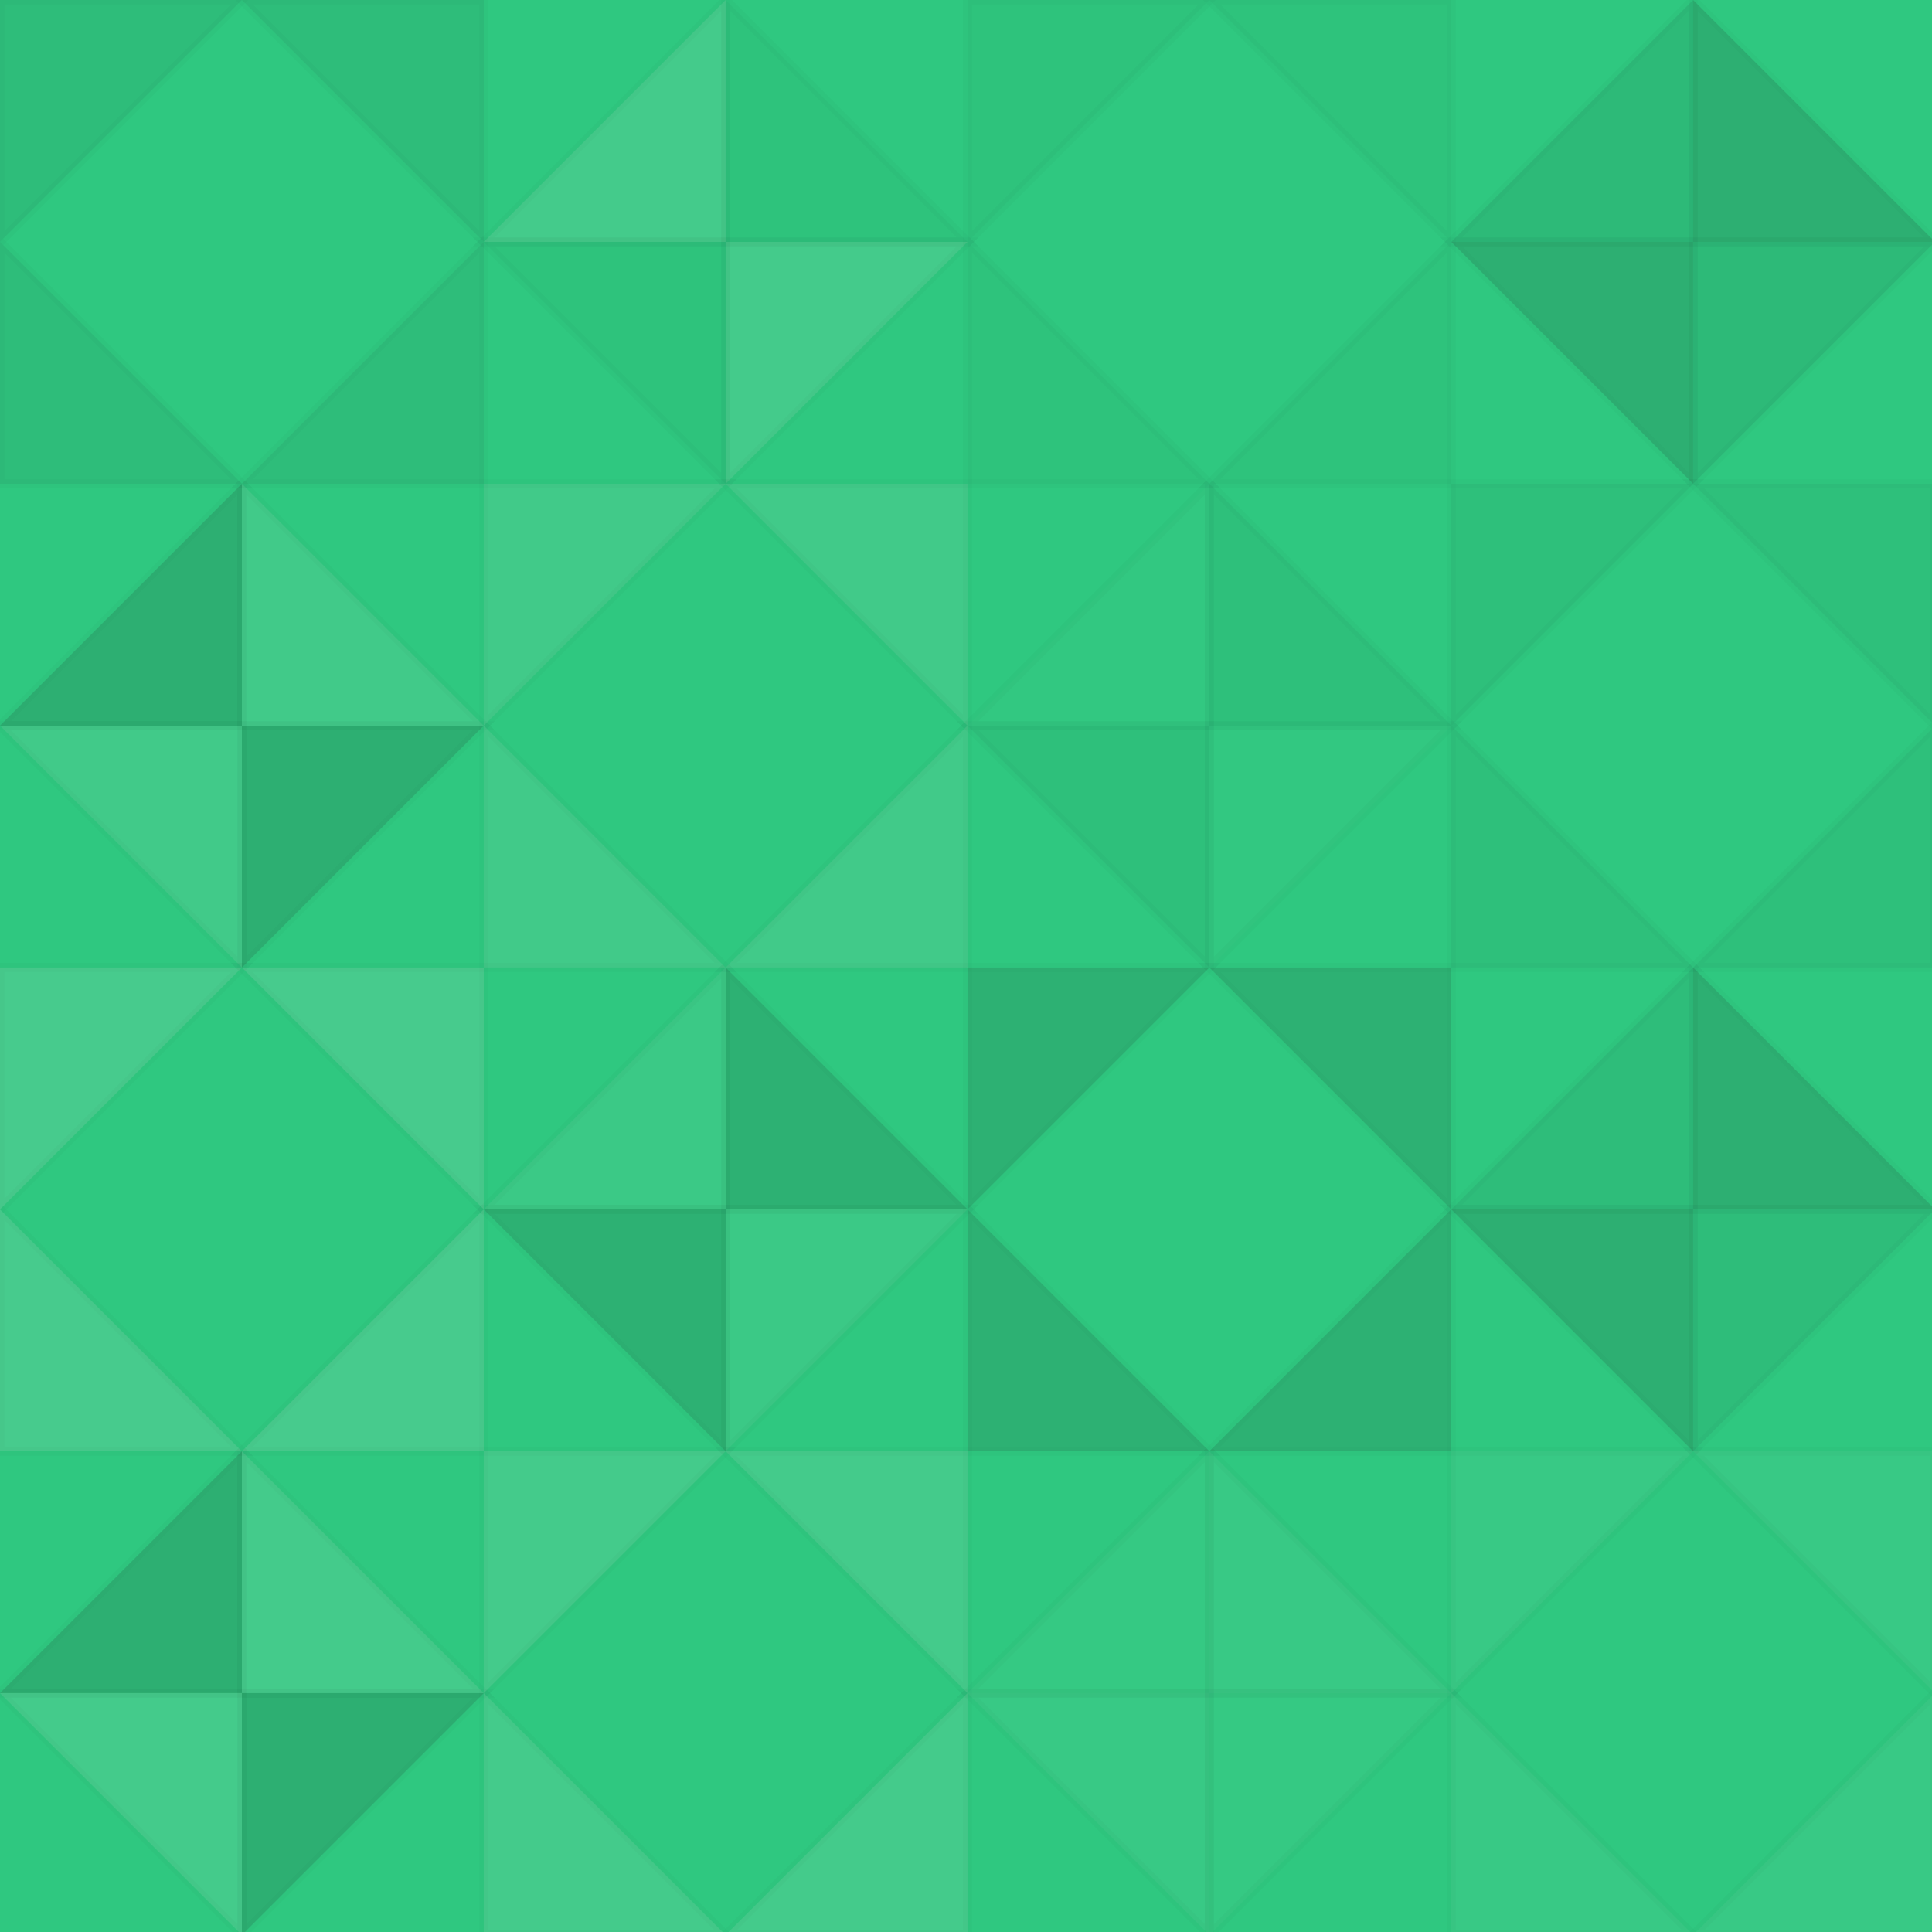 <svg xmlns="http://www.w3.org/2000/svg" width="213" height="213"><rect x="0" y="0" width="100%" height="100%" fill="rgb(47,200,128)"></rect><polyline points="0,0,26.667,26.667,0,26.667,0,0" stroke="#000" stroke-opacity="0.02" fill-opacity="0.063" fill="#222" transform="translate(0,26.667) scale(1,-1)"></polyline><polyline points="0,0,26.667,26.667,0,26.667,0,0" stroke="#000" stroke-opacity="0.02" fill-opacity="0.063" fill="#222" transform="translate(53.333,26.667) scale(-1,-1)"></polyline><polyline points="0,0,26.667,26.667,0,26.667,0,0" stroke="#000" stroke-opacity="0.02" fill-opacity="0.063" fill="#222" transform="translate(0,26.667) scale(1,1)"></polyline><polyline points="0,0,26.667,26.667,0,26.667,0,0" stroke="#000" stroke-opacity="0.02" fill-opacity="0.063" fill="#222" transform="translate(53.333,26.667) scale(-1,1)"></polyline><polyline points="0,0,26.667,26.667,0,26.667,0,0" stroke="#000" stroke-opacity="0.02" fill-opacity="0.124" fill="#ddd" transform="translate(80,0) scale(-1,1)"></polyline><polyline points="0,0,26.667,26.667,0,26.667,0,0" stroke="#000" stroke-opacity="0.02" fill-opacity="0.124" fill="#ddd" transform="translate(80,53.333) scale(1,-1)"></polyline><polyline points="0,0,26.667,26.667,0,26.667,0,0" stroke="#000" stroke-opacity="0.02" fill-opacity="0.029" fill="#222" transform="translate(80,53.333) scale(-1,-1)"></polyline><polyline points="0,0,26.667,26.667,0,26.667,0,0" stroke="#000" stroke-opacity="0.02" fill-opacity="0.029" fill="#222" transform="translate(80,0) scale(1,1)"></polyline><polyline points="0,0,26.667,26.667,0,26.667,0,0" stroke="#000" stroke-opacity="0.02" fill-opacity="0.029" fill="#222" transform="translate(106.667,26.667) scale(1,-1)"></polyline><polyline points="0,0,26.667,26.667,0,26.667,0,0" stroke="#000" stroke-opacity="0.02" fill-opacity="0.029" fill="#222" transform="translate(160,26.667) scale(-1,-1)"></polyline><polyline points="0,0,26.667,26.667,0,26.667,0,0" stroke="#000" stroke-opacity="0.02" fill-opacity="0.029" fill="#222" transform="translate(106.667,26.667) scale(1,1)"></polyline><polyline points="0,0,26.667,26.667,0,26.667,0,0" stroke="#000" stroke-opacity="0.02" fill-opacity="0.029" fill="#222" transform="translate(160,26.667) scale(-1,1)"></polyline><polyline points="0,0,26.667,26.667,0,26.667,0,0" stroke="#000" stroke-opacity="0.02" fill-opacity="0.081" fill="#222" transform="translate(186.667,0) scale(-1,1)"></polyline><polyline points="0,0,26.667,26.667,0,26.667,0,0" stroke="#000" stroke-opacity="0.02" fill-opacity="0.081" fill="#222" transform="translate(186.667,53.333) scale(1,-1)"></polyline><polyline points="0,0,26.667,26.667,0,26.667,0,0" stroke="#000" stroke-opacity="0.02" fill-opacity="0.15" fill="#222" transform="translate(186.667,53.333) scale(-1,-1)"></polyline><polyline points="0,0,26.667,26.667,0,26.667,0,0" stroke="#000" stroke-opacity="0.02" fill-opacity="0.15" fill="#222" transform="translate(186.667,0) scale(1,1)"></polyline><polyline points="0,0,26.667,26.667,0,26.667,0,0" stroke="#000" stroke-opacity="0.02" fill-opacity="0.15" fill="#222" transform="translate(26.667,53.333) scale(-1,1)"></polyline><polyline points="0,0,26.667,26.667,0,26.667,0,0" stroke="#000" stroke-opacity="0.02" fill-opacity="0.15" fill="#222" transform="translate(26.667,106.667) scale(1,-1)"></polyline><polyline points="0,0,26.667,26.667,0,26.667,0,0" stroke="#000" stroke-opacity="0.02" fill-opacity="0.107" fill="#ddd" transform="translate(26.667,106.667) scale(-1,-1)"></polyline><polyline points="0,0,26.667,26.667,0,26.667,0,0" stroke="#000" stroke-opacity="0.02" fill-opacity="0.107" fill="#ddd" transform="translate(26.667,53.333) scale(1,1)"></polyline><polyline points="0,0,26.667,26.667,0,26.667,0,0" stroke="#000" stroke-opacity="0.02" fill-opacity="0.107" fill="#ddd" transform="translate(53.333,80) scale(1,-1)"></polyline><polyline points="0,0,26.667,26.667,0,26.667,0,0" stroke="#000" stroke-opacity="0.02" fill-opacity="0.107" fill="#ddd" transform="translate(106.667,80) scale(-1,-1)"></polyline><polyline points="0,0,26.667,26.667,0,26.667,0,0" stroke="#000" stroke-opacity="0.02" fill-opacity="0.107" fill="#ddd" transform="translate(53.333,80) scale(1,1)"></polyline><polyline points="0,0,26.667,26.667,0,26.667,0,0" stroke="#000" stroke-opacity="0.02" fill-opacity="0.107" fill="#ddd" transform="translate(106.667,80) scale(-1,1)"></polyline><polyline points="0,0,26.667,26.667,0,26.667,0,0" stroke="#000" stroke-opacity="0.02" fill-opacity="0.02" fill="#ddd" transform="translate(133.333,53.333) scale(-1,1)"></polyline><polyline points="0,0,26.667,26.667,0,26.667,0,0" stroke="#000" stroke-opacity="0.02" fill-opacity="0.02" fill="#ddd" transform="translate(133.333,106.667) scale(1,-1)"></polyline><polyline points="0,0,26.667,26.667,0,26.667,0,0" stroke="#000" stroke-opacity="0.02" fill-opacity="0.046" fill="#222" transform="translate(133.333,106.667) scale(-1,-1)"></polyline><polyline points="0,0,26.667,26.667,0,26.667,0,0" stroke="#000" stroke-opacity="0.02" fill-opacity="0.046" fill="#222" transform="translate(133.333,53.333) scale(1,1)"></polyline><polyline points="0,0,26.667,26.667,0,26.667,0,0" stroke="#000" stroke-opacity="0.02" fill-opacity="0.046" fill="#222" transform="translate(160,80) scale(1,-1)"></polyline><polyline points="0,0,26.667,26.667,0,26.667,0,0" stroke="#000" stroke-opacity="0.02" fill-opacity="0.046" fill="#222" transform="translate(213.333,80) scale(-1,-1)"></polyline><polyline points="0,0,26.667,26.667,0,26.667,0,0" stroke="#000" stroke-opacity="0.02" fill-opacity="0.046" fill="#222" transform="translate(160,80) scale(1,1)"></polyline><polyline points="0,0,26.667,26.667,0,26.667,0,0" stroke="#000" stroke-opacity="0.02" fill-opacity="0.046" fill="#222" transform="translate(213.333,80) scale(-1,1)"></polyline><polyline points="0,0,26.667,26.667,0,26.667,0,0" stroke="#000" stroke-opacity="0.02" fill-opacity="0.141" fill="#ddd" transform="translate(0,133.333) scale(1,-1)"></polyline><polyline points="0,0,26.667,26.667,0,26.667,0,0" stroke="#000" stroke-opacity="0.02" fill-opacity="0.141" fill="#ddd" transform="translate(53.333,133.333) scale(-1,-1)"></polyline><polyline points="0,0,26.667,26.667,0,26.667,0,0" stroke="#000" stroke-opacity="0.02" fill-opacity="0.141" fill="#ddd" transform="translate(0,133.333) scale(1,1)"></polyline><polyline points="0,0,26.667,26.667,0,26.667,0,0" stroke="#000" stroke-opacity="0.02" fill-opacity="0.141" fill="#ddd" transform="translate(53.333,133.333) scale(-1,1)"></polyline><polyline points="0,0,26.667,26.667,0,26.667,0,0" stroke="#000" stroke-opacity="0.02" fill-opacity="0.072" fill="#ddd" transform="translate(80,106.667) scale(-1,1)"></polyline><polyline points="0,0,26.667,26.667,0,26.667,0,0" stroke="#000" stroke-opacity="0.02" fill-opacity="0.072" fill="#ddd" transform="translate(80,160) scale(1,-1)"></polyline><polyline points="0,0,26.667,26.667,0,26.667,0,0" stroke="#000" stroke-opacity="0.02" fill-opacity="0.133" fill="#222" transform="translate(80,160) scale(-1,-1)"></polyline><polyline points="0,0,26.667,26.667,0,26.667,0,0" stroke="#000" stroke-opacity="0.02" fill-opacity="0.133" fill="#222" transform="translate(80,106.667) scale(1,1)"></polyline><polyline points="0,0,26.667,26.667,0,26.667,0,0" stroke="#000" stroke-opacity="0.02" fill-opacity="0.133" fill="#222" transform="translate(106.667,133.333) scale(1,-1)"></polyline><polyline points="0,0,26.667,26.667,0,26.667,0,0" stroke="#000" stroke-opacity="0.02" fill-opacity="0.133" fill="#222" transform="translate(160,133.333) scale(-1,-1)"></polyline><polyline points="0,0,26.667,26.667,0,26.667,0,0" stroke="#000" stroke-opacity="0.02" fill-opacity="0.133" fill="#222" transform="translate(106.667,133.333) scale(1,1)"></polyline><polyline points="0,0,26.667,26.667,0,26.667,0,0" stroke="#000" stroke-opacity="0.02" fill-opacity="0.133" fill="#222" transform="translate(160,133.333) scale(-1,1)"></polyline><polyline points="0,0,26.667,26.667,0,26.667,0,0" stroke="#000" stroke-opacity="0.02" fill-opacity="0.063" fill="#222" transform="translate(186.667,106.667) scale(-1,1)"></polyline><polyline points="0,0,26.667,26.667,0,26.667,0,0" stroke="#000" stroke-opacity="0.02" fill-opacity="0.063" fill="#222" transform="translate(186.667,160) scale(1,-1)"></polyline><polyline points="0,0,26.667,26.667,0,26.667,0,0" stroke="#000" stroke-opacity="0.02" fill-opacity="0.15" fill="#222" transform="translate(186.667,160) scale(-1,-1)"></polyline><polyline points="0,0,26.667,26.667,0,26.667,0,0" stroke="#000" stroke-opacity="0.02" fill-opacity="0.15" fill="#222" transform="translate(186.667,106.667) scale(1,1)"></polyline><polyline points="0,0,26.667,26.667,0,26.667,0,0" stroke="#000" stroke-opacity="0.02" fill-opacity="0.15" fill="#222" transform="translate(26.667,160) scale(-1,1)"></polyline><polyline points="0,0,26.667,26.667,0,26.667,0,0" stroke="#000" stroke-opacity="0.02" fill-opacity="0.15" fill="#222" transform="translate(26.667,213.333) scale(1,-1)"></polyline><polyline points="0,0,26.667,26.667,0,26.667,0,0" stroke="#000" stroke-opacity="0.02" fill-opacity="0.124" fill="#ddd" transform="translate(26.667,213.333) scale(-1,-1)"></polyline><polyline points="0,0,26.667,26.667,0,26.667,0,0" stroke="#000" stroke-opacity="0.02" fill-opacity="0.124" fill="#ddd" transform="translate(26.667,160) scale(1,1)"></polyline><polyline points="0,0,26.667,26.667,0,26.667,0,0" stroke="#000" stroke-opacity="0.02" fill-opacity="0.124" fill="#ddd" transform="translate(53.333,186.667) scale(1,-1)"></polyline><polyline points="0,0,26.667,26.667,0,26.667,0,0" stroke="#000" stroke-opacity="0.02" fill-opacity="0.124" fill="#ddd" transform="translate(106.667,186.667) scale(-1,-1)"></polyline><polyline points="0,0,26.667,26.667,0,26.667,0,0" stroke="#000" stroke-opacity="0.02" fill-opacity="0.124" fill="#ddd" transform="translate(53.333,186.667) scale(1,1)"></polyline><polyline points="0,0,26.667,26.667,0,26.667,0,0" stroke="#000" stroke-opacity="0.02" fill-opacity="0.124" fill="#ddd" transform="translate(106.667,186.667) scale(-1,1)"></polyline><polyline points="0,0,26.667,26.667,0,26.667,0,0" stroke="#000" stroke-opacity="0.02" fill-opacity="0.037" fill="#ddd" transform="translate(133.333,160) scale(-1,1)"></polyline><polyline points="0,0,26.667,26.667,0,26.667,0,0" stroke="#000" stroke-opacity="0.02" fill-opacity="0.037" fill="#ddd" transform="translate(133.333,213.333) scale(1,-1)"></polyline><polyline points="0,0,26.667,26.667,0,26.667,0,0" stroke="#000" stroke-opacity="0.02" fill-opacity="0.055" fill="#ddd" transform="translate(133.333,213.333) scale(-1,-1)"></polyline><polyline points="0,0,26.667,26.667,0,26.667,0,0" stroke="#000" stroke-opacity="0.02" fill-opacity="0.055" fill="#ddd" transform="translate(133.333,160) scale(1,1)"></polyline><polyline points="0,0,26.667,26.667,0,26.667,0,0" stroke="#000" stroke-opacity="0.02" fill-opacity="0.055" fill="#ddd" transform="translate(160,186.667) scale(1,-1)"></polyline><polyline points="0,0,26.667,26.667,0,26.667,0,0" stroke="#000" stroke-opacity="0.02" fill-opacity="0.055" fill="#ddd" transform="translate(213.333,186.667) scale(-1,-1)"></polyline><polyline points="0,0,26.667,26.667,0,26.667,0,0" stroke="#000" stroke-opacity="0.02" fill-opacity="0.055" fill="#ddd" transform="translate(160,186.667) scale(1,1)"></polyline><polyline points="0,0,26.667,26.667,0,26.667,0,0" stroke="#000" stroke-opacity="0.02" fill-opacity="0.055" fill="#ddd" transform="translate(213.333,186.667) scale(-1,1)"></polyline></svg>